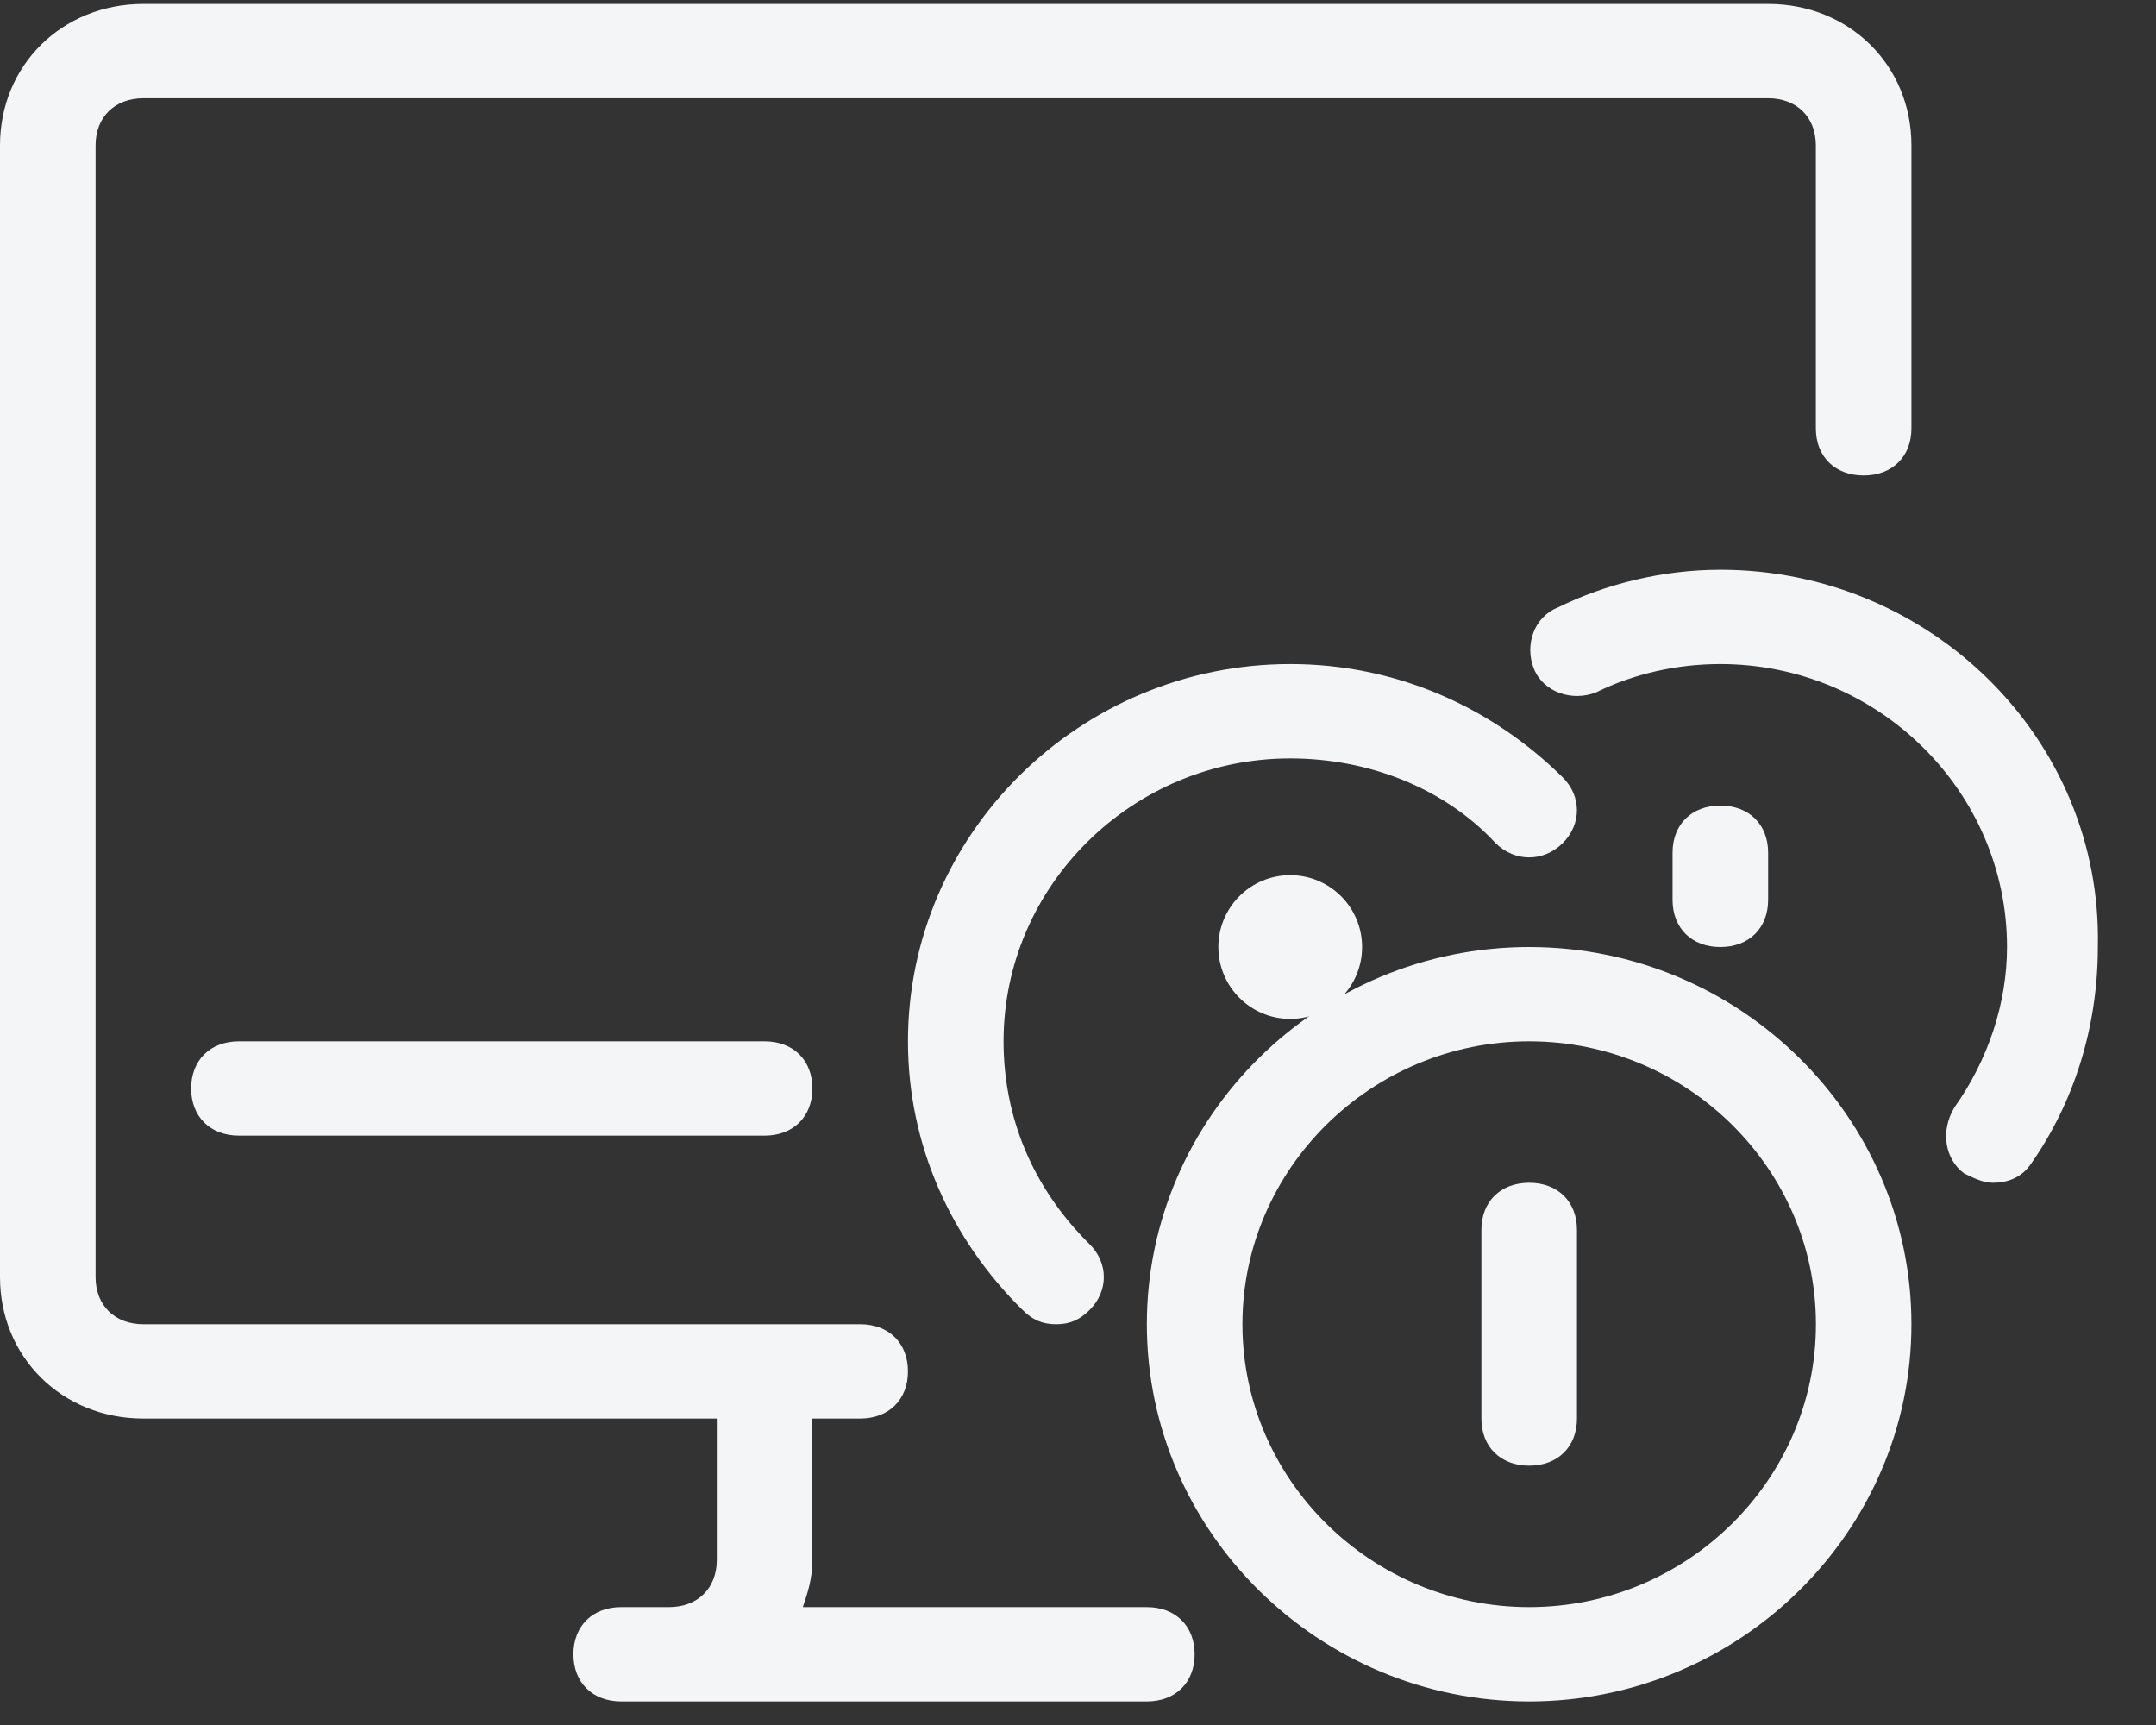 <?xml version="1.0" encoding="UTF-8"?>
<svg width="30px" height="24px" viewBox="0 0 30 24" version="1.1" xmlns="http://www.w3.org/2000/svg" xmlns:xlink="http://www.w3.org/1999/xlink">
    <rect x="0" y="0" width="30" height="24" fill="#333333" stroke="none"/>
    <!-- Generator: Sketch 48.1 (47250) - http://www.bohemiancoding.com/sketch -->
    <title>019-online-shop-1 copy</title>
    <desc>Created with Sketch.</desc>
    <defs></defs>
    <g id="Icons" stroke="none" stroke-width="1" fill="none" fill-rule="evenodd">
        <g id="019-online-shop-1-copy" fill="#F3F5F7" fill-rule="nonzero">
            <ellipse id="Oval" cx="17.953" cy="13.176" rx="1" ry="1"></ellipse>
            <path d="M24.603,0.055 L1.995,0.055 C0.864,0.055 0,0.908 0,2.023 L0,17.768 C0,18.883 0.864,19.736 1.995,19.736 L9.974,19.736 L9.974,21.704 C9.974,22.098 9.708,22.36 9.309,22.36 L8.644,22.36 C8.245,22.36 7.979,22.622 7.979,23.016 C7.979,23.41 8.245,23.672 8.644,23.672 L15.958,23.672 C16.357,23.672 16.623,23.41 16.623,23.016 C16.623,22.622 16.357,22.36 15.958,22.36 L11.171,22.36 C11.237,22.163 11.304,21.966 11.304,21.704 L11.304,19.736 L11.969,19.736 C12.368,19.736 12.634,19.473 12.634,19.08 C12.634,18.686 12.368,18.424 11.969,18.424 L1.995,18.424 C1.596,18.424 1.33,18.161 1.33,17.768 L1.33,2.023 C1.33,1.629 1.596,1.367 1.995,1.367 L24.603,1.367 C25.002,1.367 25.267,1.63 25.267,2.023 L25.267,5.959 C25.267,6.353 25.533,6.615 25.932,6.615 C26.331,6.615 26.597,6.353 26.597,5.959 L26.597,2.023 C26.597,0.908 25.733,0.055 24.603,0.055 Z" id="Shape"></path>
            <path d="M10.639,14.488 L3.325,14.488 C2.926,14.488 2.66,14.75 2.66,15.144 C2.66,15.537 2.926,15.8 3.325,15.8 L10.639,15.8 C11.038,15.8 11.304,15.537 11.304,15.144 C11.304,14.75 11.038,14.488 10.639,14.488 Z" id="Shape"></path>
            <path d="M23.938,7.927 C23.14,7.927 22.342,8.124 21.677,8.452 C21.344,8.583 21.211,8.977 21.344,9.305 C21.477,9.633 21.876,9.764 22.209,9.633 C22.741,9.371 23.339,9.239 23.938,9.239 C26.132,9.239 27.927,11.011 27.927,13.176 C27.927,13.963 27.661,14.75 27.196,15.406 C26.996,15.734 27.063,16.128 27.329,16.325 C27.462,16.39 27.595,16.456 27.728,16.456 C27.927,16.456 28.127,16.39 28.26,16.193 C28.858,15.34 29.191,14.291 29.191,13.176 C29.257,10.289 26.863,7.927 23.938,7.927 Z" id="Shape"></path>
            <path d="M23.938,11.208 C23.539,11.208 23.273,11.47 23.273,11.864 L23.273,12.52 C23.273,12.913 23.539,13.176 23.938,13.176 C24.337,13.176 24.603,12.913 24.603,12.52 L24.603,11.864 C24.603,11.47 24.337,11.208 23.938,11.208 Z" id="Shape"></path>
            <path d="M21.743,10.814 C20.746,9.83 19.416,9.239 17.953,9.239 C15.028,9.239 12.634,11.601 12.634,14.488 C12.634,15.931 13.232,17.243 14.23,18.227 C14.363,18.358 14.496,18.424 14.695,18.424 C14.894,18.424 15.027,18.358 15.16,18.227 C15.426,17.965 15.426,17.571 15.16,17.309 C14.363,16.521 13.964,15.537 13.964,14.488 C13.964,12.323 15.759,10.552 17.953,10.552 C19.017,10.552 20.081,10.945 20.812,11.732 C21.078,11.995 21.477,11.995 21.743,11.732 C22.009,11.47 22.009,11.076 21.743,10.814 Z" id="Shape"></path>
            <path d="M21.278,13.176 C18.352,13.176 15.958,15.537 15.958,18.424 C15.958,21.31 18.352,23.672 21.278,23.672 C24.204,23.672 26.597,21.31 26.597,18.424 C26.597,15.537 24.204,13.176 21.278,13.176 Z M21.278,22.36 C19.084,22.36 17.288,20.589 17.288,18.424 C17.288,16.259 19.084,14.488 21.278,14.488 C23.472,14.488 25.268,16.259 25.268,18.424 C25.268,20.589 23.472,22.36 21.278,22.36 Z" id="Shape"></path>
            <path d="M21.278,16.456 C20.879,16.456 20.613,16.718 20.613,17.112 L20.613,19.736 C20.613,20.129 20.879,20.392 21.278,20.392 C21.677,20.392 21.943,20.129 21.943,19.736 L21.943,17.112 C21.943,16.718 21.677,16.456 21.278,16.456 Z" id="Shape"></path>
        </g>
    </g>
</svg>
